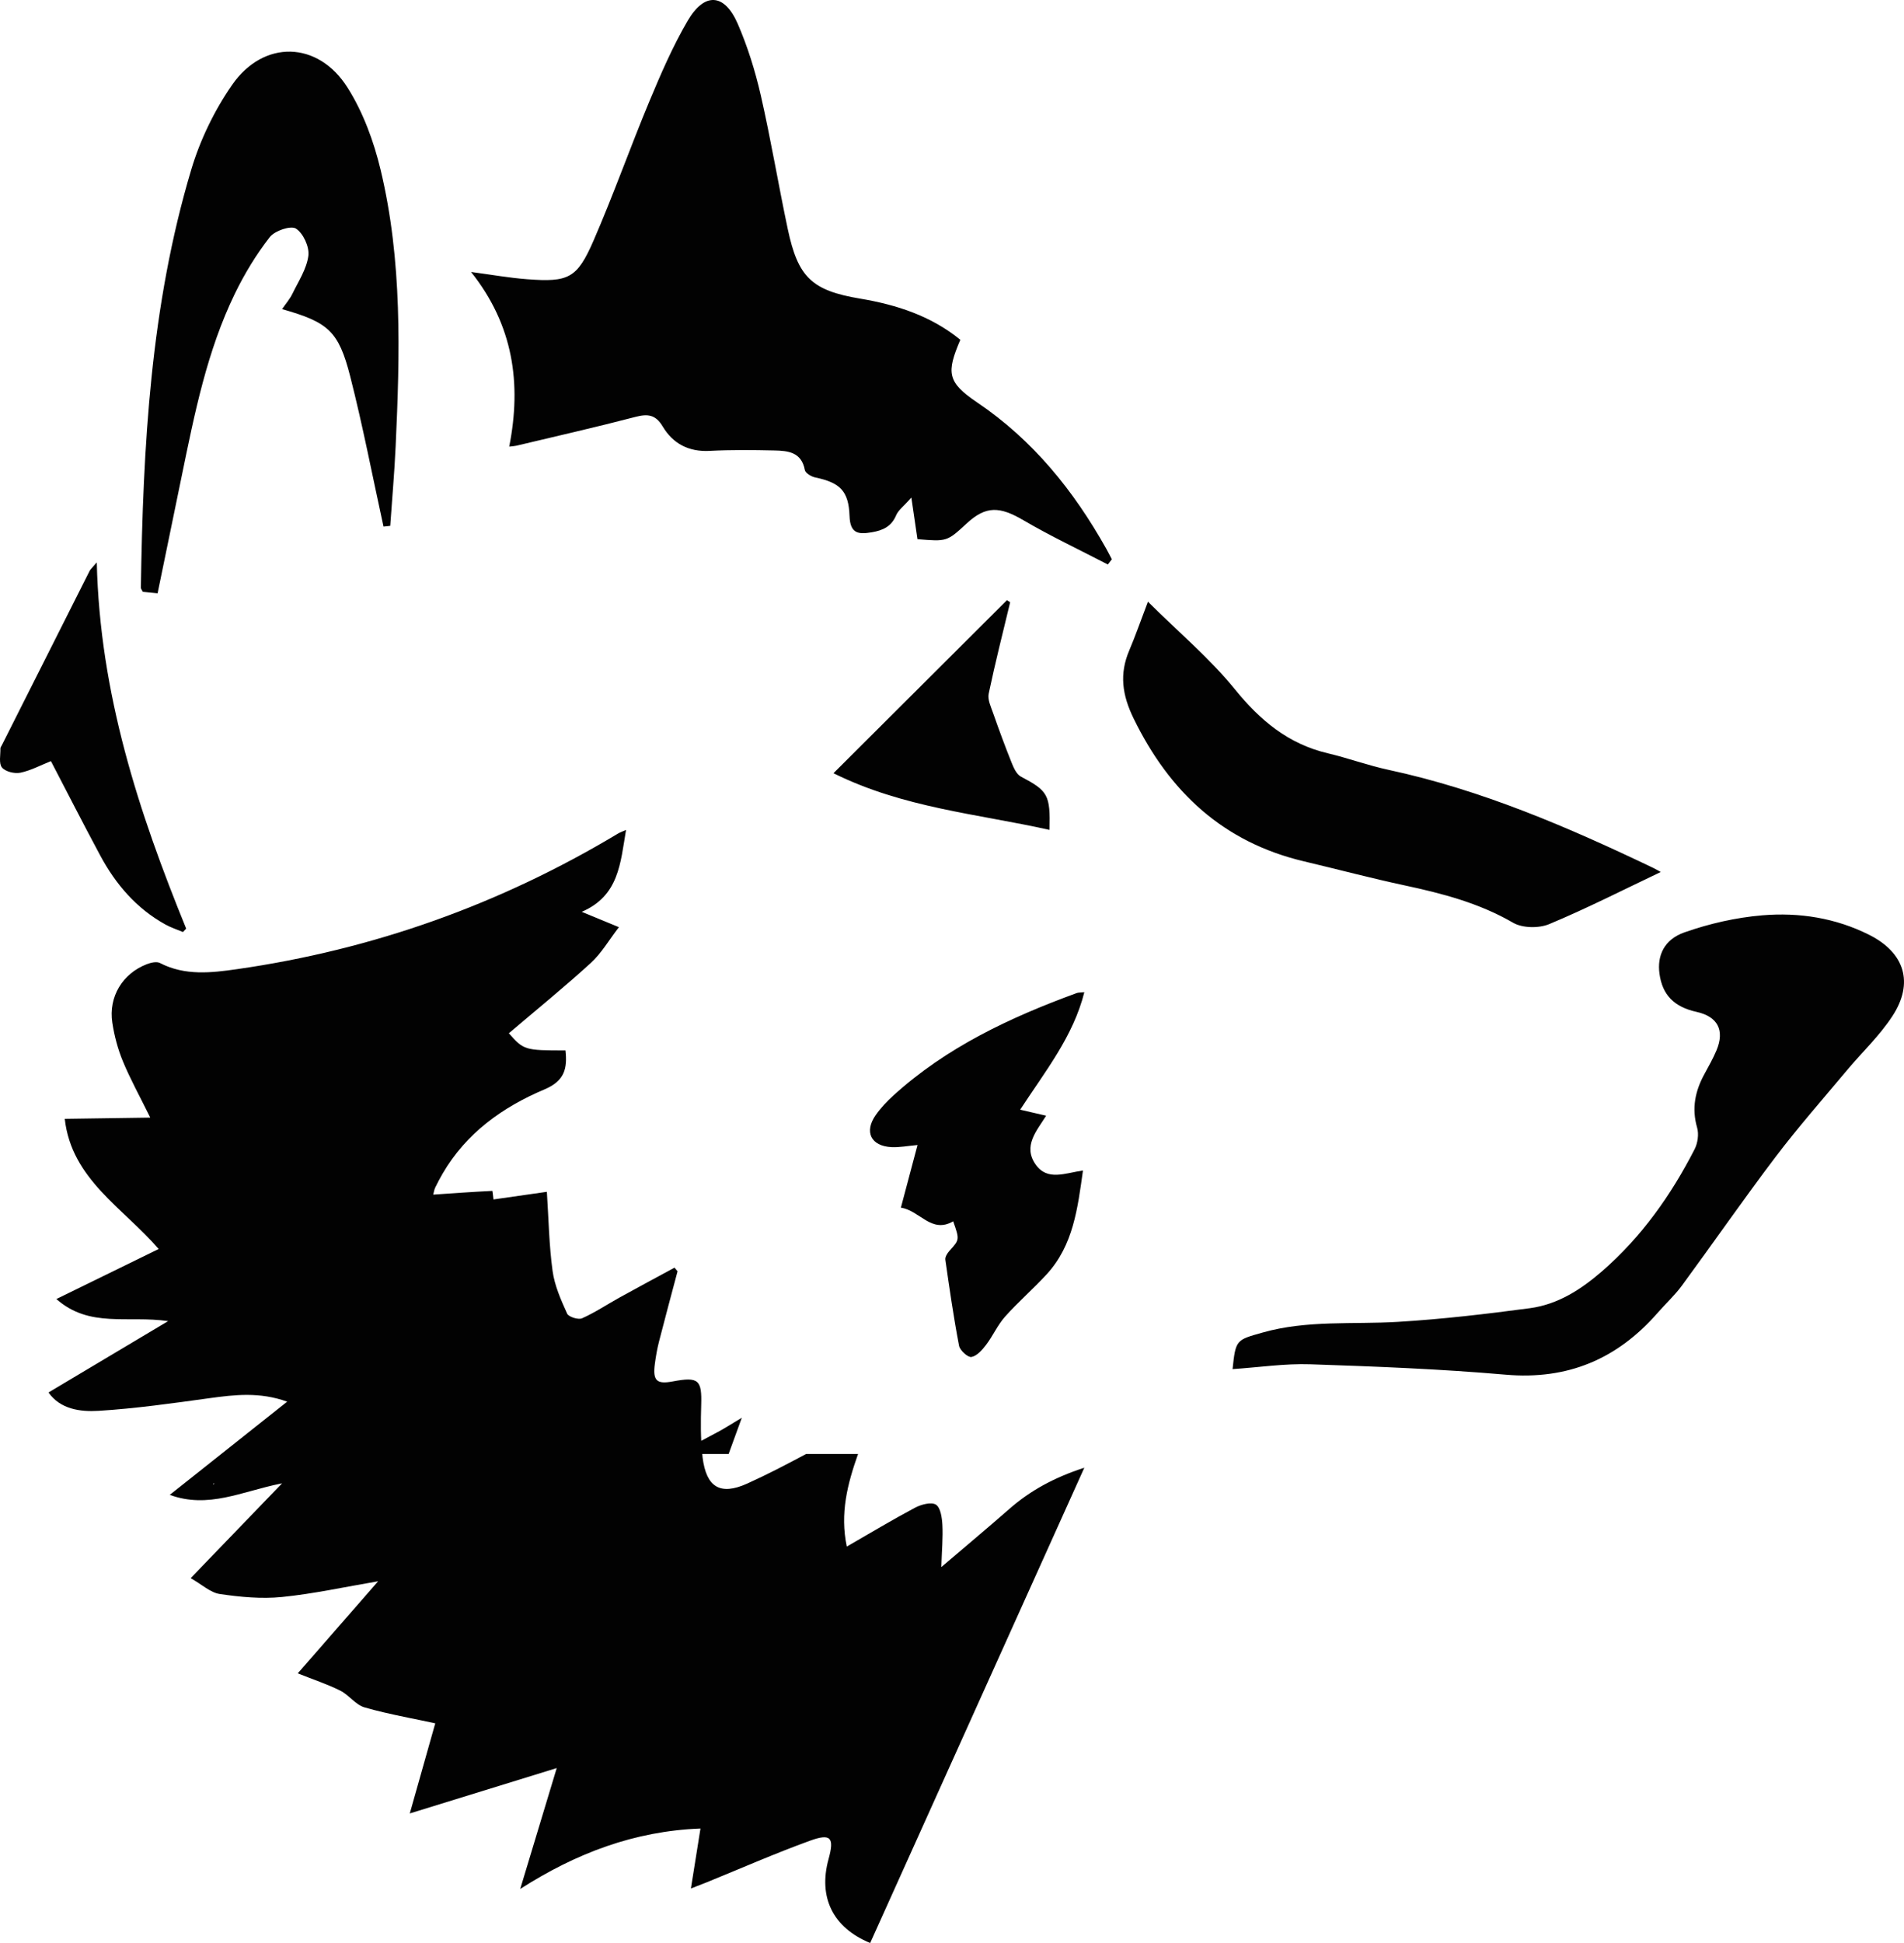 <svg version="1.1" id="图层_1" x="0px" y="0px" width="145.956px" height="148.937px" viewBox="0 0 145.956 148.937" enable-background="new 0 0 145.956 148.937" xml:space="preserve" xmlns="http://www.w3.org/2000/svg" xmlns:xlink="http://www.w3.org/1999/xlink" xmlns:xml="http://www.w3.org/XML/1998/namespace">
  <path fill="#020202" d="M16.439,113.701c-0.028,0.029-0.053,0.055-0.081,0.084c-0.009-0.02-0.018-0.041-0.028-0.061
	C16.367,113.716,16.403,113.708,16.439,113.701z M56.866,108.672c-0.841,0.501-1.354,0.839-1.895,1.123
	c-1.036,0.544-2.065,1.102-3.097,1.654c1.327,0,2.656,0,3.982,0C56.178,110.537,56.53,109.619,56.866,108.672z M77.372,115.663
	c-1.636,1.434-3.305,2.829-5.212,4.456c0.042-1.312,0.133-2.281,0.081-3.242c-0.03-0.545-0.141-1.325-0.497-1.545
	c-0.357-0.221-1.134-0.012-1.604,0.238c-1.744,0.927-3.438,1.948-5.227,2.977c-0.536-2.554,0.054-4.805,0.863-7.098
	c-1.326,0-2.655,0-3.982,0c-1.486,0.795-2.979,1.576-4.512,2.268c-2.085,0.942-3.137,0.271-3.423-1.999
	c-0.011-0.089-0.015-0.18-0.025-0.269c-0.133-1.236-0.12-2.495-0.082-3.741c0.06-1.947-0.195-2.192-2.19-1.818
	c-1.226,0.23-1.532-0.063-1.362-1.349c0.076-0.575,0.176-1.15,0.319-1.711c0.46-1.799,0.946-3.591,1.422-5.385
	c-0.077-0.093-0.155-0.185-0.232-0.278c-1.393,0.756-2.791,1.503-4.178,2.27c-0.972,0.537-1.903,1.162-2.912,1.613
	c-0.287,0.128-1.029-0.105-1.144-0.361c-0.473-1.047-0.961-2.143-1.115-3.266c-0.271-1.974-0.301-3.981-0.439-6.069
	c-1.349,0.193-2.711,0.388-4.09,0.585c-0.035-0.256-0.073-0.657-0.091-0.656c-1.489,0.074-2.976,0.179-4.53,0.286
	c0.057-0.211,0.078-0.387,0.151-0.538c0.175-0.362,0.365-0.718,0.566-1.065c1.809-3.117,4.607-5.109,7.819-6.465
	c1.553-0.656,1.75-1.618,1.604-2.984c-3.112,0.002-3.205-0.025-4.342-1.316c2.104-1.791,4.25-3.533,6.288-5.395
	c0.812-0.741,1.384-1.746,2.148-2.738c-1.083-0.447-1.85-0.763-2.849-1.176c2.854-1.229,2.961-3.717,3.396-6.277
	c-0.354,0.158-0.482,0.199-0.594,0.267c-9.043,5.433-18.788,8.908-29.226,10.405c-1.977,0.284-3.998,0.519-5.912-0.472
	c-0.254-0.131-0.695-0.028-1.002,0.09c-1.86,0.718-2.947,2.497-2.647,4.478c0.152,1.007,0.42,2.022,0.809,2.962
	c0.566,1.369,1.289,2.673,2.1,4.32c-2.298,0.033-4.372,0.064-6.554,0.095c0.518,4.63,4.478,6.818,7.198,9.978
	c-2.656,1.299-5.184,2.536-7.84,3.834c2.542,2.247,5.466,1.242,8.568,1.693c-3.24,1.932-6.16,3.673-9.172,5.469
	c0.897,1.28,2.421,1.495,3.832,1.408c2.844-0.175,5.677-0.58,8.503-0.969c1.941-0.267,3.854-0.493,5.96,0.266
	c-3.068,2.436-5.979,4.747-9,7.145c2.955,1.081,5.506-0.259,8.502-0.863c0.036-0.007,0.072-0.016,0.108-0.023
	c-0.028,0.029-0.053,0.055-0.081,0.084c-2.441,2.532-4.6,4.772-6.926,7.185c0.867,0.492,1.514,1.111,2.236,1.217
	c1.568,0.23,3.194,0.385,4.762,0.228c1.193-0.119,2.379-0.309,3.581-0.522c1.238-0.219,2.494-0.463,3.791-0.683
	c-0.925,1.06-1.824,2.089-2.703,3.097c-1.199,1.374-2.358,2.701-3.458,3.961c1.24,0.495,2.287,0.837,3.259,1.325
	c0.668,0.336,1.173,1.083,1.857,1.283c0.486,0.142,0.979,0.266,1.475,0.383c1.284,0.303,2.598,0.546,3.949,0.839
	c-0.464,1.641-0.918,3.25-1.376,4.87c-0.191,0.677-0.382,1.35-0.576,2.038c0.442-0.136,0.875-0.27,1.312-0.405
	c3.304-1.02,6.511-2.01,9.952-3.073c-1.022,3.384-1.91,6.325-2.798,9.265c4.292-2.744,8.751-4.436,13.817-4.631
	c-0.249,1.563-0.477,2.99-0.733,4.596c0.528-0.205,0.852-0.327,1.173-0.457c2.647-1.076,5.266-2.229,7.95-3.203
	c1.612-0.585,1.882-0.238,1.432,1.393c-0.813,2.946,0.331,5.271,3.187,6.445c5.48-12.162,10.95-24.3,16.417-36.431
	C80.797,113.258,78.976,114.257,77.372,115.663z M74.89,30.835c-2.302-1.553-2.336-2.289-1.273-4.791
	c-2.238-1.823-4.866-2.682-7.682-3.154c-3.713-0.623-4.762-1.635-5.547-5.334c-0.723-3.411-1.292-6.856-2.069-10.254
	c-0.426-1.864-1.005-3.721-1.764-5.473c-1.016-2.345-2.55-2.449-3.843-0.232c-1.142,1.958-2.054,4.063-2.929,6.161
	c-1.478,3.545-2.757,7.175-4.289,10.696c-1.257,2.89-1.918,3.188-5.083,2.949c-1.388-0.105-2.765-0.352-4.301-0.556
	c3.242,4.07,3.881,8.554,2.925,13.387c0.283-0.035,0.418-0.038,0.547-0.069c3.044-0.726,6.098-1.418,9.126-2.208
	c0.949-0.247,1.545-0.181,2.093,0.734c0.787,1.315,1.993,1.956,3.599,1.871c1.648-0.087,3.303-0.069,4.954-0.032
	c1.044,0.023,2.087,0.115,2.341,1.495c0.043,0.236,0.49,0.507,0.79,0.57c1.877,0.394,2.572,1.005,2.638,2.953
	c0.046,1.364,0.677,1.428,1.712,1.251c0.845-0.144,1.498-0.439,1.861-1.301c0.167-0.397,0.579-0.692,1.167-1.359
	c0.197,1.345,0.333,2.276,0.466,3.188c2.265,0.188,2.265,0.188,3.783-1.211c1.463-1.349,2.513-1.31,4.337-0.241
	c2.1,1.23,4.311,2.271,6.473,3.394c0.103-0.133,0.206-0.265,0.309-0.398c-0.141-0.266-0.275-0.536-0.422-0.799
	C82.31,37.614,79.195,33.74,74.89,30.835z M143.297,71.662c-2.577-1.299-5.382-1.74-8.207-1.501c-2.013,0.17-4.05,0.635-5.958,1.304
	c-1.577,0.553-2.106,1.795-1.922,3.163c0.219,1.631,1.117,2.556,2.852,2.937c1.611,0.354,2.167,1.411,1.516,2.954
	c-0.26,0.616-0.59,1.204-0.912,1.792c-0.717,1.305-1,2.635-0.569,4.125c0.144,0.496,0.048,1.182-0.192,1.651
	c-1.807,3.529-4.073,6.727-7.084,9.347c-1.607,1.398-3.397,2.553-5.532,2.839c-3.361,0.45-6.738,0.845-10.121,1.049
	c-3.468,0.209-6.97-0.148-10.386,0.821c-2.026,0.574-2.057,0.539-2.297,2.802c2.04-0.138,4.004-0.435,5.956-0.37
	c4.994,0.166,9.995,0.362,14.971,0.795c4.768,0.416,8.562-1.198,11.653-4.732c0.618-0.706,1.318-1.35,1.871-2.102
	c2.409-3.276,4.722-6.623,7.179-9.862c1.719-2.267,3.606-4.409,5.432-6.594c1.172-1.402,2.53-2.677,3.521-4.194
	C146.73,75.34,146.014,73.031,143.297,71.662z M12.081,45.476c0.632-3.07,1.243-6.04,1.854-9.009
	c0.983-4.772,1.93-9.563,4.082-13.984c0.737-1.515,1.632-2.982,2.663-4.309c0.38-0.489,1.609-0.905,2.006-0.653
	c0.56,0.355,1.04,1.405,0.953,2.081c-0.131,1.01-0.762,1.964-1.226,2.92c-0.199,0.409-0.511,0.764-0.791,1.171
	c3.533,1.007,4.334,1.668,5.223,5.156c0.971,3.807,1.712,7.673,2.553,11.514c0.172-0.019,0.344-0.037,0.516-0.055
	c0.141-2.034,0.321-4.067,0.415-6.103c0.329-7.108,0.518-14.226-1.157-21.205c-0.523-2.178-1.34-4.398-2.527-6.281
	c-2.266-3.597-6.439-3.693-8.855-0.211c-1.352,1.948-2.442,4.199-3.123,6.472c-3.132,10.452-3.701,21.244-3.869,32.07
	c-0.001,0.076,0.072,0.154,0.153,0.315C11.28,45.397,11.653,45.434,12.081,45.476z M107.668,67.865
	c2.895,0.62,5.716,1.353,8.324,2.865c0.719,0.417,1.977,0.435,2.766,0.105c2.902-1.211,5.71-2.645,8.55-3.994
	c-0.094-0.052-0.317-0.19-0.552-0.303c-6.542-3.132-13.182-5.994-20.32-7.529c-1.569-0.338-3.089-0.899-4.653-1.269
	c-3.022-0.714-5.174-2.508-7.116-4.901c-1.92-2.365-4.295-4.361-6.67-6.717c-0.569,1.493-0.961,2.627-1.43,3.729
	c-0.771,1.811-0.546,3.42,0.333,5.222c2.751,5.641,6.881,9.496,13.081,10.956C102.545,66.635,105.092,67.314,107.668,67.865z
	 M82.527,76.123c-5.103,1.87-9.979,4.152-14.053,7.858c-0.493,0.448-0.961,0.946-1.342,1.489c-0.907,1.294-0.366,2.383,1.218,2.46
	c0.602,0.029,1.211-0.094,1.986-0.163c-0.439,1.65-0.846,3.181-1.277,4.803c1.46,0.219,2.339,2.023,4.01,1.044
	c0.497,1.416,0.488,1.407-0.291,2.271c-0.161,0.179-0.339,0.466-0.309,0.675c0.314,2.204,0.632,4.41,1.05,6.595
	c0.068,0.357,0.684,0.91,0.951,0.86c0.421-0.079,0.827-0.542,1.122-0.931c0.525-0.691,0.881-1.519,1.453-2.161
	c1.009-1.131,2.167-2.129,3.192-3.247c2.047-2.232,2.373-5.059,2.781-7.954c-1.368,0.19-2.718,0.826-3.624-0.455
	c-1.002-1.417,0.075-2.581,0.801-3.747c-0.639-0.148-1.208-0.28-1.99-0.461c1.941-2.979,4.061-5.602,4.918-9.005
	C82.852,76.083,82.677,76.068,82.527,76.123z M7.691,65.588c1.184,2.202,2.771,4.048,4.99,5.278
	c0.425,0.235,0.896,0.386,1.346,0.576c0.082-0.087,0.163-0.174,0.245-0.262c-3.634-8.913-6.618-17.99-6.853-28.073
	c-0.387,0.454-0.488,0.535-0.542,0.641c-2.249,4.458-4.493,8.919-6.738,13.379c-0.04,0.08-0.11,0.163-0.108,0.243
	c0.014,0.501-0.135,1.151,0.121,1.461c0.264,0.319,0.966,0.489,1.41,0.398c0.795-0.163,1.541-0.57,2.342-0.888
	C5.172,60.774,6.405,63.196,7.691,65.588z M77.436,46.164c-0.082-0.053-0.164-0.106-0.247-0.159
	c-4.403,4.392-8.806,8.783-13.297,13.263c5.355,2.658,11.035,3.11,16.562,4.344c0.069-2.702-0.126-2.991-2.197-4.086
	c-0.333-0.176-0.55-0.67-0.708-1.063c-0.504-1.255-0.971-2.526-1.419-3.802c-0.169-0.481-0.435-1.033-0.34-1.486
	C76.282,50.827,76.877,48.499,77.436,46.164z" class="color c1"/>
</svg>